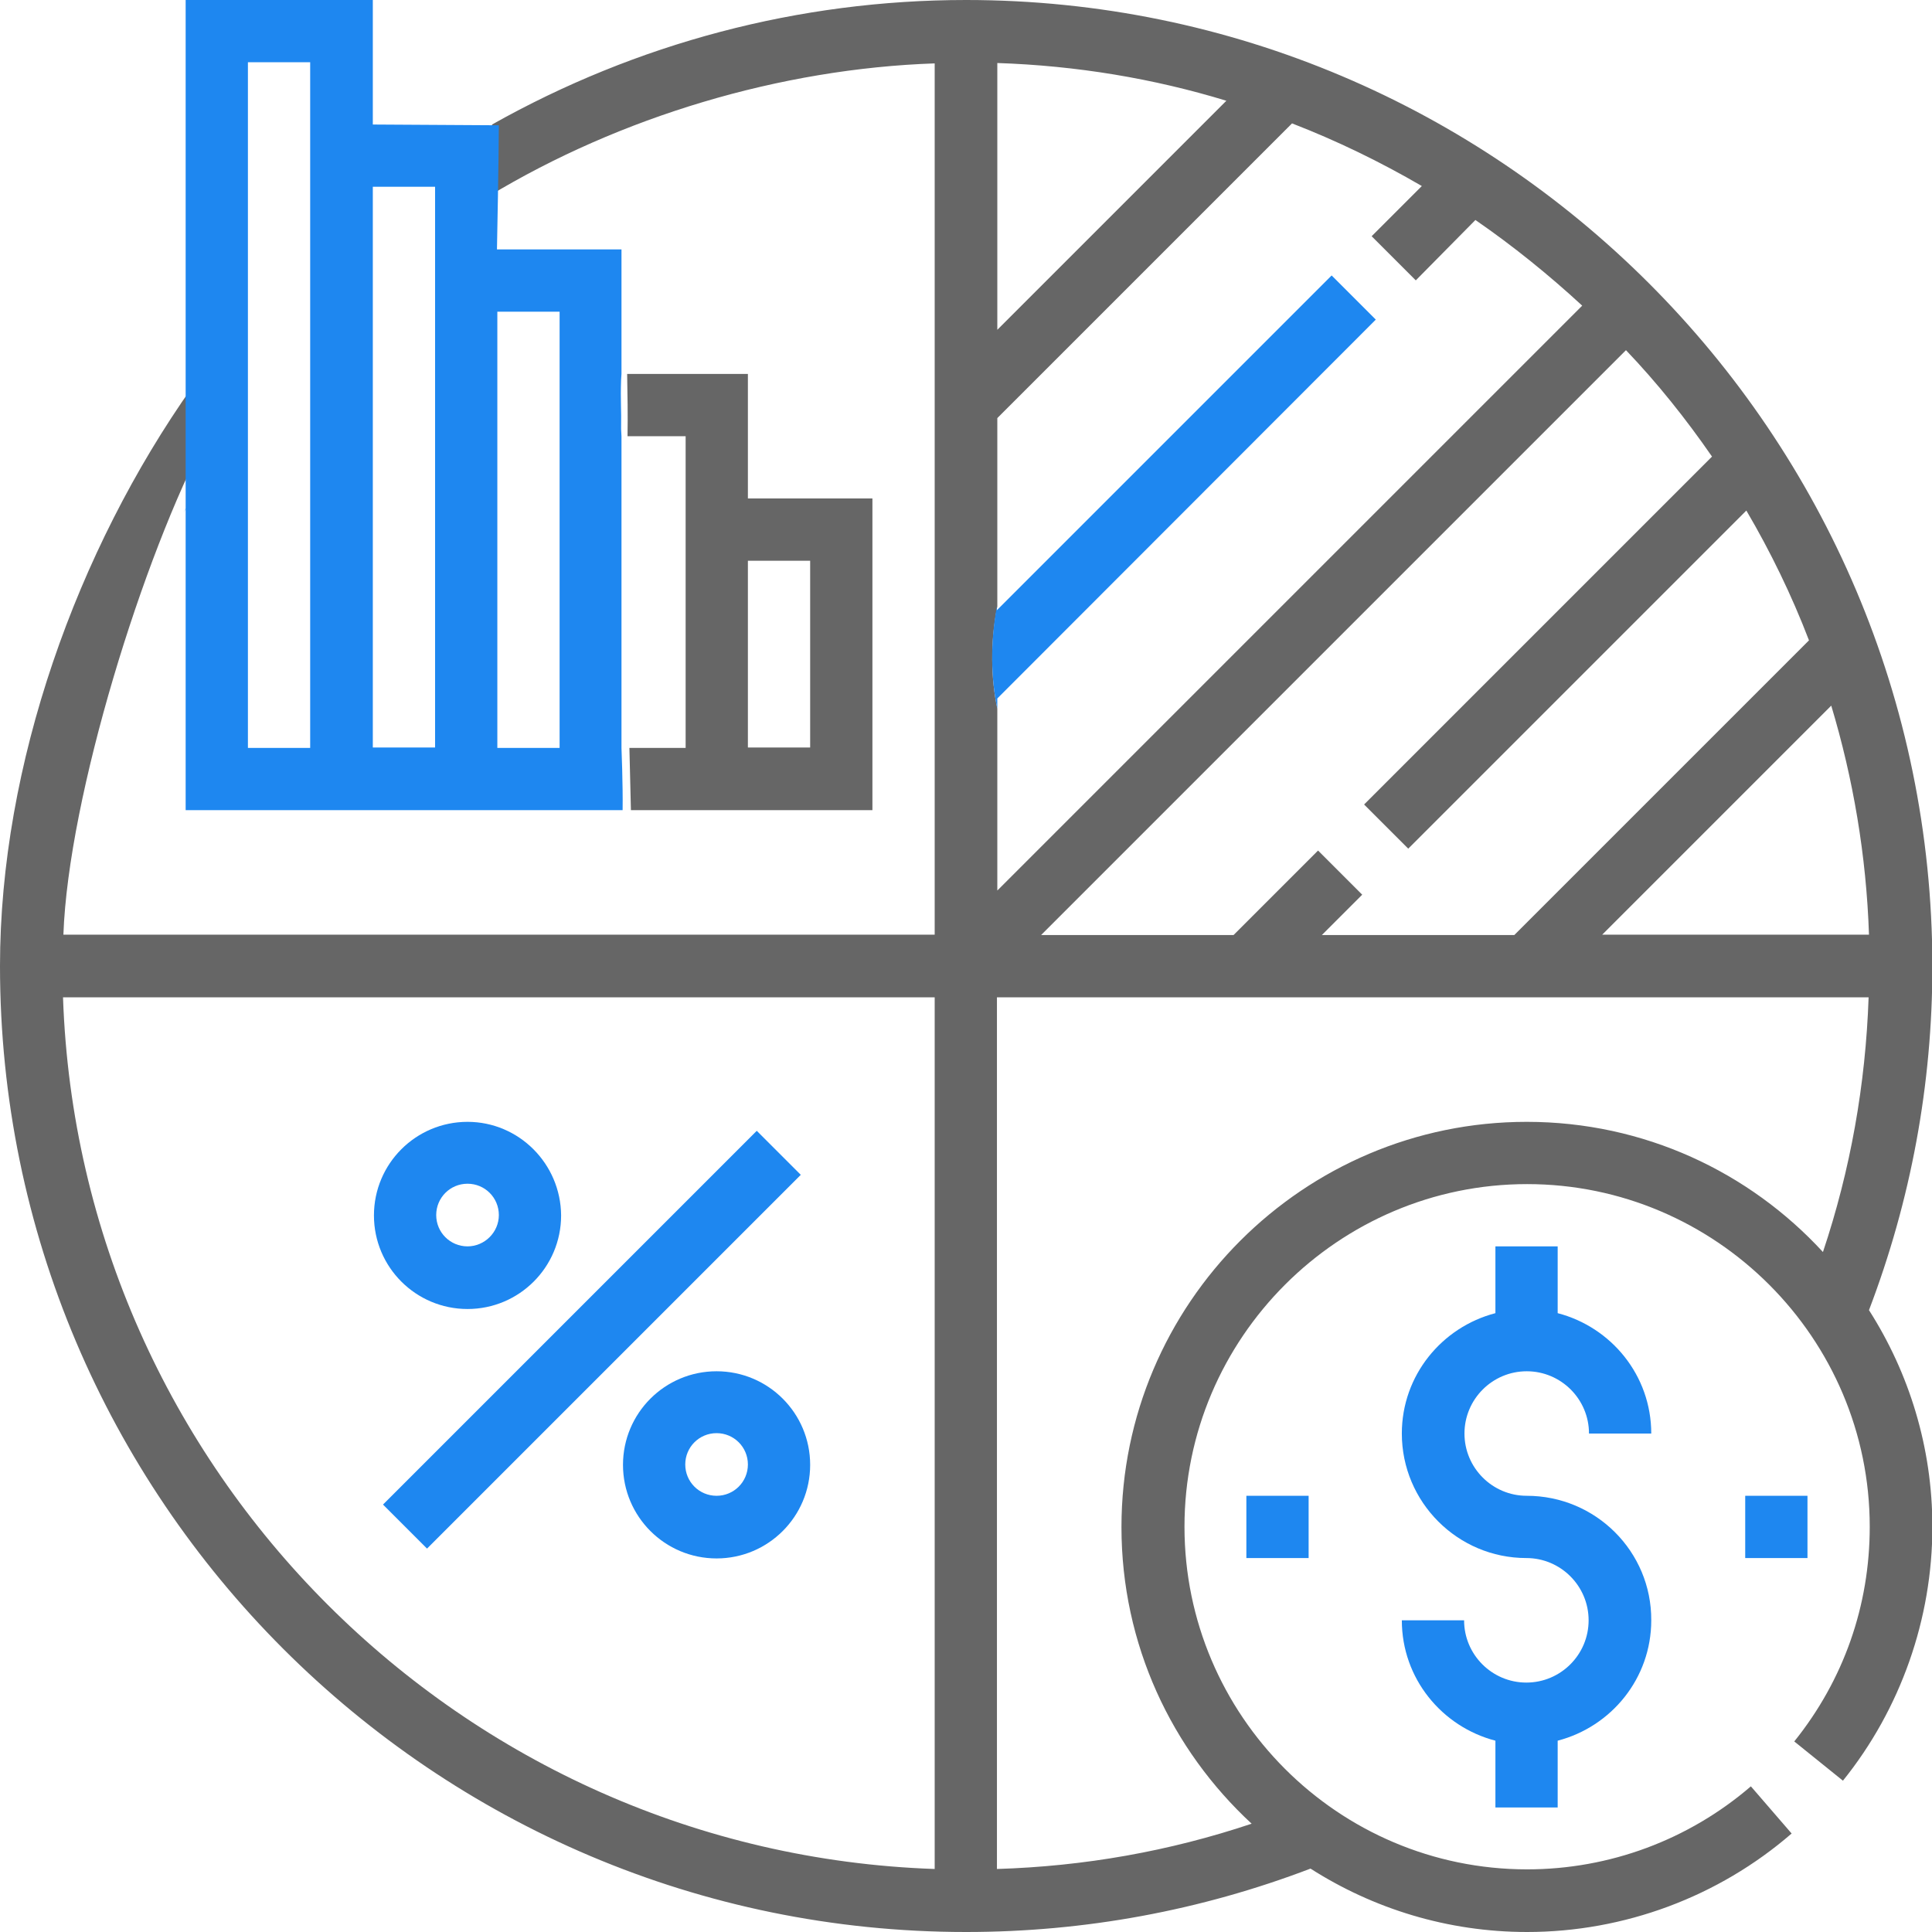 <?xml version="1.0" encoding="utf-8"?>
<!-- Generator: Adobe Illustrator 21.0.0, SVG Export Plug-In . SVG Version: 6.00 Build 0)  -->
<svg version="1.1" id="Capa_1" xmlns="http://www.w3.org/2000/svg" xmlns:xlink="http://www.w3.org/1999/xlink" x="0px" y="0px"
	 viewBox="0 0 512 512" style="enable-background:new 0 0 512 512;" xml:space="preserve">
<style type="text/css">
	.st0{fill:#1E87F0;}
	.st1{fill:#666666;}
</style>
<g>
	<g>
		
			<rect x="86.9" y="346.8" transform="matrix(0.707 -0.707 0.707 0.707 -205.124 214.978)" class="st0" width="140.1" height="16.5"/>
	</g>
</g>
<g>
	<g>
		<path class="st1" d="M167.2,214.7h14.5h16.5h33v-82.6h-33v-33h-32c0.1,5.3,0.2,11.1,0.1,16.5h15.4v16.5v66.1h-14.9 M198.2,148.6
			h16.5v49.5h-16.5V148.6z"/>
		<path class="st1" d="M129.5,52c34.9-21.1,77.4-33.8,118.2-35.2v230.9H16.8C18.1,211.1,38,147.2,55,115.3c0.9-11.8-4.4-1.1-4-12.8
			C20.4,145.8,0,202.7,0,256c0,141.2,114.8,256,256,256c31.5,0,62.2-5.7,91.3-16.8c16.6,10.6,36.3,16.8,57.4,16.8
			c25.7,0,50.7-9.3,70.1-26.1L464,473.4c-16.5,14.2-37.5,22-59.3,22c-50.1,0-90.8-40.8-90.8-90.8s40.8-90.8,90.8-90.8
			s90.8,40.8,90.8,90.8c0,20.9-6.9,40.6-20,56.9l12.9,10.4c15.3-19,23.7-42.9,23.7-67.3c0-21.1-6.2-40.8-16.8-57.4
			c11.1-29.1,16.8-59.8,16.8-91.2C512,114.8,397.2,0,256,0c-44.3,0-87.4,11.5-125.6,33 M247.7,495.3C122.3,491,21,389.7,16.7,264.3
			h231V495.3z M495.3,247.7h-70.7l60.7-60.7C491.1,206.3,494.6,226.7,495.3,247.7z M453.7,121l-92.2,92.2l11.7,11.7l89.6-89.6
			c6.4,10.9,12,22.4,16.6,34.4l-78.1,78.1h-51l10.7-10.7l-11.7-11.7l-22.4,22.4h-51l155-155C439.2,101.5,446.8,111,453.7,121z
			 M264.3,16.7c21,0.7,41.4,4.1,60.7,10l-60.7,60.7V16.7z M264.3,160.7v-49.9l78.1-78.1c11.9,4.6,23.4,10.2,34.4,16.6l-13.3,13.3
			l11.7,11.7L391,58.3c10,6.9,19.4,14.5,28.3,22.7l-155,155v-48.2C262.6,179.9,262.4,170.1,264.3,160.7z M404.6,297.3
			c-59.2,0-107.4,48.2-107.4,107.4c0,31.1,13.3,59,34.5,78.6c-21.8,7.3-44.4,11.3-67.5,12v-231h231c-0.8,23.1-4.8,45.7-12.1,67.5
			C463.6,310.6,435.7,297.3,404.6,297.3z"/>
		<path class="st0" d="M49.2,134.9C50.8,131.8,47.5,137.9,49.2,134.9v79.8h33h16.5h16.5h16.5h16.5h16.8c0.1-6.7-0.3-16.5-0.3-16.5
			v-82.6l-0.1-1.9c0.1-5.4-0.2-7.4,0-13.1l0.1-1.5v-2.9c-0.1-0.4-0.1-0.8-0.2-1.2c0.1,0.4,0.1,0.8,0.2,1.2V66.1h-33
			c0,0,0.5-25.3,0.5-32.9L98.8,33V0H49.2 M131.8,82.6h16.5v16.5v99.1h-16.5V82.6z M98.8,49.5h16.5v16.5v132.1H98.8V49.5z M65.7,16.5
			h16.5V33v165.2H65.7V16.5z"/>
		<path class="st0" d="M264.3,187.8v-2.7L364.6,84.7l-11.7-11.7l-88.7,88.7v-1C262.4,170.1,262.6,179.9,264.3,187.8z"/>
	</g>
</g>
<g>
	<g>
		<path class="st0" d="M189.9,363.4c-13.7,0-24.8,11.1-24.8,24.8c0,13.7,11.1,24.8,24.8,24.8c13.7,0,24.8-11.1,24.8-24.8
			C214.7,374.5,203.6,363.4,189.9,363.4z M189.9,396.4c-4.6,0-8.3-3.7-8.3-8.3s3.7-8.3,8.3-8.3c4.6,0,8.3,3.7,8.3,8.3
			S194.5,396.4,189.9,396.4z"/>
	</g>
</g>
<g>
	<g>
		<path class="st0" d="M123.9,297.3c-13.7,0-24.8,11.1-24.8,24.8c0,13.7,11.1,24.8,24.8,24.8s24.8-11.1,24.8-24.8
			C148.6,308.4,137.5,297.3,123.9,297.3z M123.9,330.3c-4.6,0-8.3-3.7-8.3-8.3s3.7-8.3,8.3-8.3s8.3,3.7,8.3,8.3
			S128.4,330.3,123.9,330.3z"/>
	</g>
</g>
<g>
	<g>
		<path class="st0" d="M404.6,396.4c-9.1,0-16.5-7.4-16.5-16.5c0-9.1,7.4-16.5,16.5-16.5s16.5,7.4,16.5,16.5h16.5
			c0-15.4-10.6-28.2-24.8-31.9v-17.7h-16.5V348c-14.2,3.7-24.8,16.5-24.8,31.9c0,18.2,14.8,33,33,33c9.1,0,16.5,7.4,16.5,16.5
			s-7.4,16.5-16.5,16.5s-16.5-7.4-16.5-16.5h-16.5c0,15.4,10.6,28.2,24.8,31.9V479h16.5v-17.7c14.2-3.7,24.8-16.5,24.8-31.9
			C437.7,411.2,422.9,396.4,404.6,396.4z"/>
	</g>
</g>
<g>
	<g>
		<rect x="462.5" y="396.4" class="st0" width="16.5" height="16.5"/>
	</g>
</g>
<g>
	<g>
		<rect x="330.3" y="396.4" class="st0" width="16.5" height="16.5"/>
	</g>
</g>
</svg>
